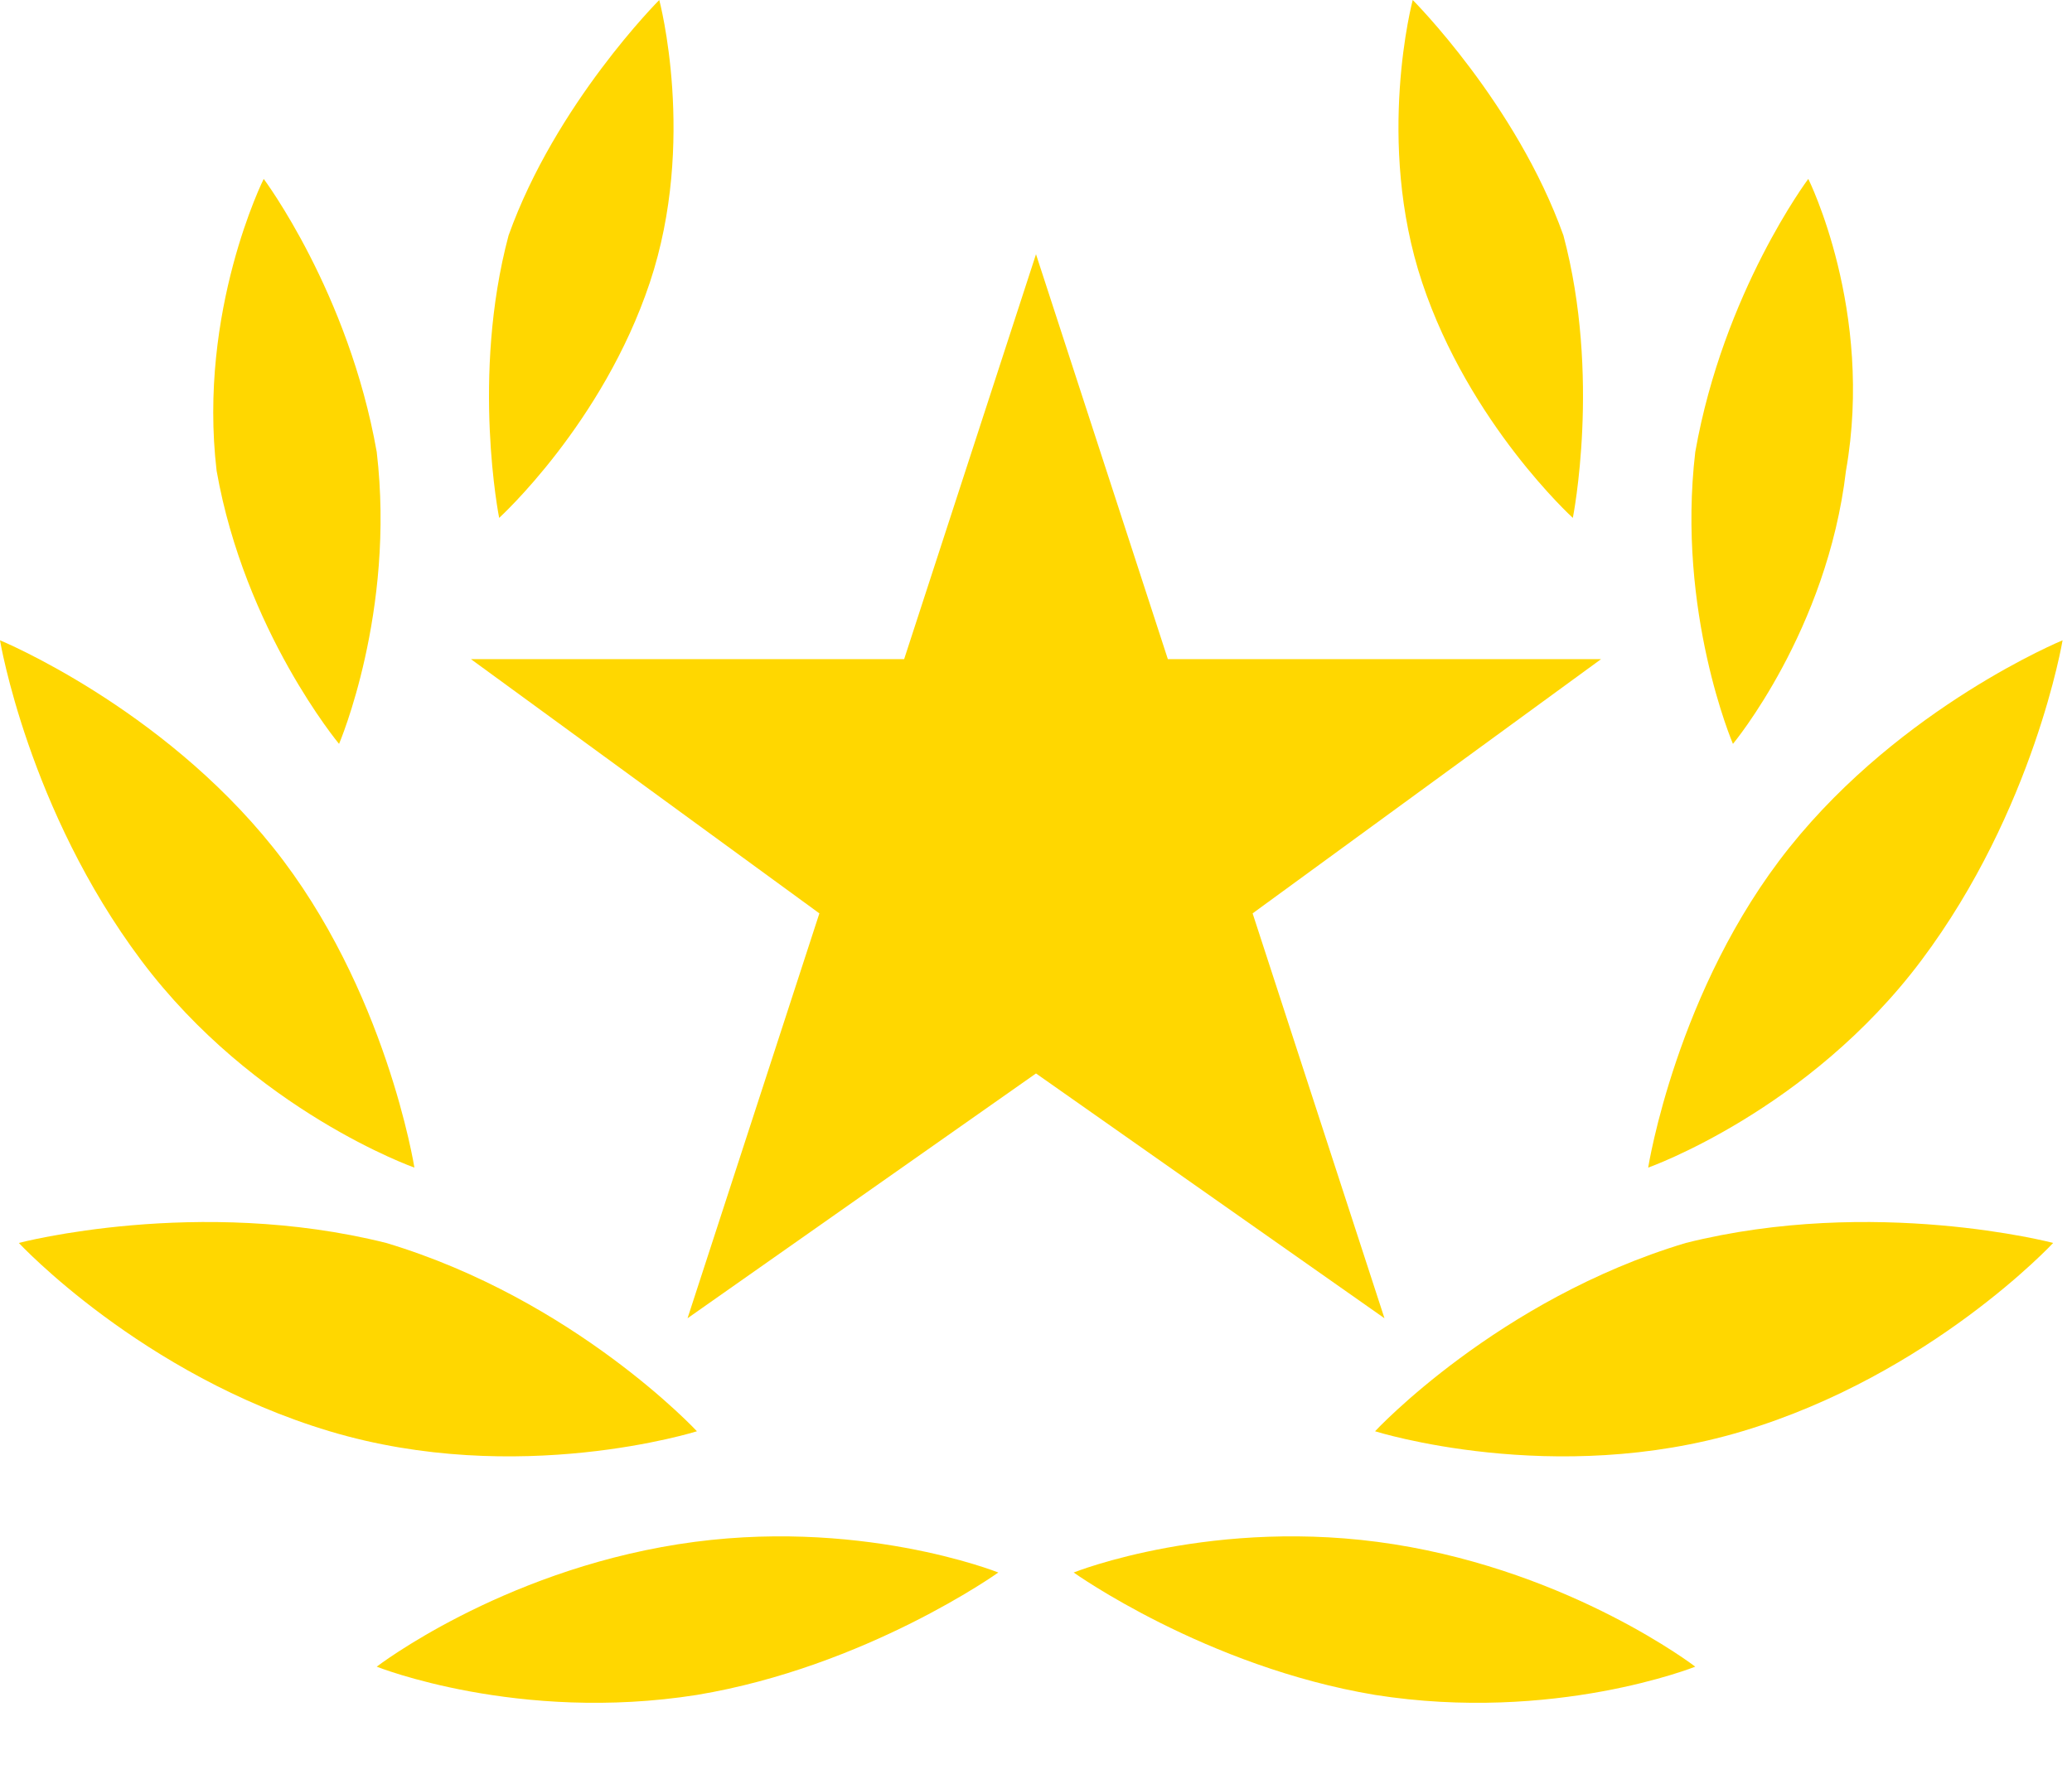 <?xml version="1.0"?>
<svg xmlns="http://www.w3.org/2000/svg" viewBox="0 0 22 19" >
  <path fill="#ffd700" d="m 4.1 13.2 c 2 0.6 3.3 2 3.3 2 s -1.9 0.6 -3.9 0 s -3.3 -2 -3.3 -2 s 1.9 -0.5 3.9 0"/>
  <path fill="#ffd700" d="M 2.9 9 c 1.2 1.5 1.5 3.4 1.5 3.4 s -1.7 -0.6 -2.9 -2.2 S 0 6.8 0 6.8 s 1.7 0.7 2.9 2.2 Z"/>
  <path fill="#ffd700" d="M 4 4.8 c 0.2 1.7 -0.4 3.1 -0.4 3.1 S 2.6 6.7 2.3 5 c -0.2 -1.7 0.5 -3.1 0.5 -3.1 S 3.7 3.1 4 4.8 Z"/>
  <path fill="#ffd700" d="M 6.9 3 c -0.5 1.5 -1.6 2.5 -1.6 2.5 s -0.3 -1.5 0.1 -3 C 5.9 1.1 7 0 7 0 s 0.4 1.5 -0.1 3 Z"/>
  <path fill="#ffd700" d="m 7.2 16.4 c 1.9 -0.3 3.4 0.3 3.4 0.3 s -1.4 1 -3.2 1.3 c -1.9 0.3 -3.4 -0.3 -3.4 -0.3 s 1.3 -1 3.2 -1.3"/>
  <path fill="#ffd700" d="m 17.9 13.2 c -2 0.6 -3.3 2 -3.3 2 s 1.9 0.6 3.9 0 s 3.3 -2 3.3 -2 s -1.9 -0.5 -3.9 0"/>
  <path fill="#ffd700" d="m 19 9 c -1.2 1.5 -1.5 3.4 -1.5 3.4 s 1.7 -0.6 2.9 -2.2 s 1.5 -3.4 1.5 -3.4 s -1.7 0.7 -2.9 2.2"/>
  <path fill="#ffd700" d="m 18 4.8 c -0.2 1.7 0.4 3.1 0.4 3.1 s 1 -1.2 1.2 -2.9 c 0.3 -1.7 -0.4 -3.1 -0.4 -3.1 s -0.9 1.2 -1.2 2.9"/>
  <path fill="#ffd700" d="M 15.1 3 c 0.5 1.5 1.6 2.5 1.6 2.5 s 0.3 -1.5 -0.1 -3 C 16.1 1.1 15 0 15 0 s -0.4 1.5 0.1 3 Z"/>
  <path fill="#ffd700" d="m 14.8 16.4 c -1.9 -0.3 -3.4 0.3 -3.4 0.3 s 1.4 1 3.2 1.3 c 1.9 0.3 3.4 -0.3 3.4 -0.3 s -1.3 -1 -3.2 -1.3"/>
  <path fill="#ffd700" d="M 11 2.7 L 12.4 7 H 17 l -3.7 2.7 l 1.4 4.3 l -3.7 -2.6 L 7.3 14 l 1.4 -4.3 L 5 7 h 4.6 Z"/>
</svg>
